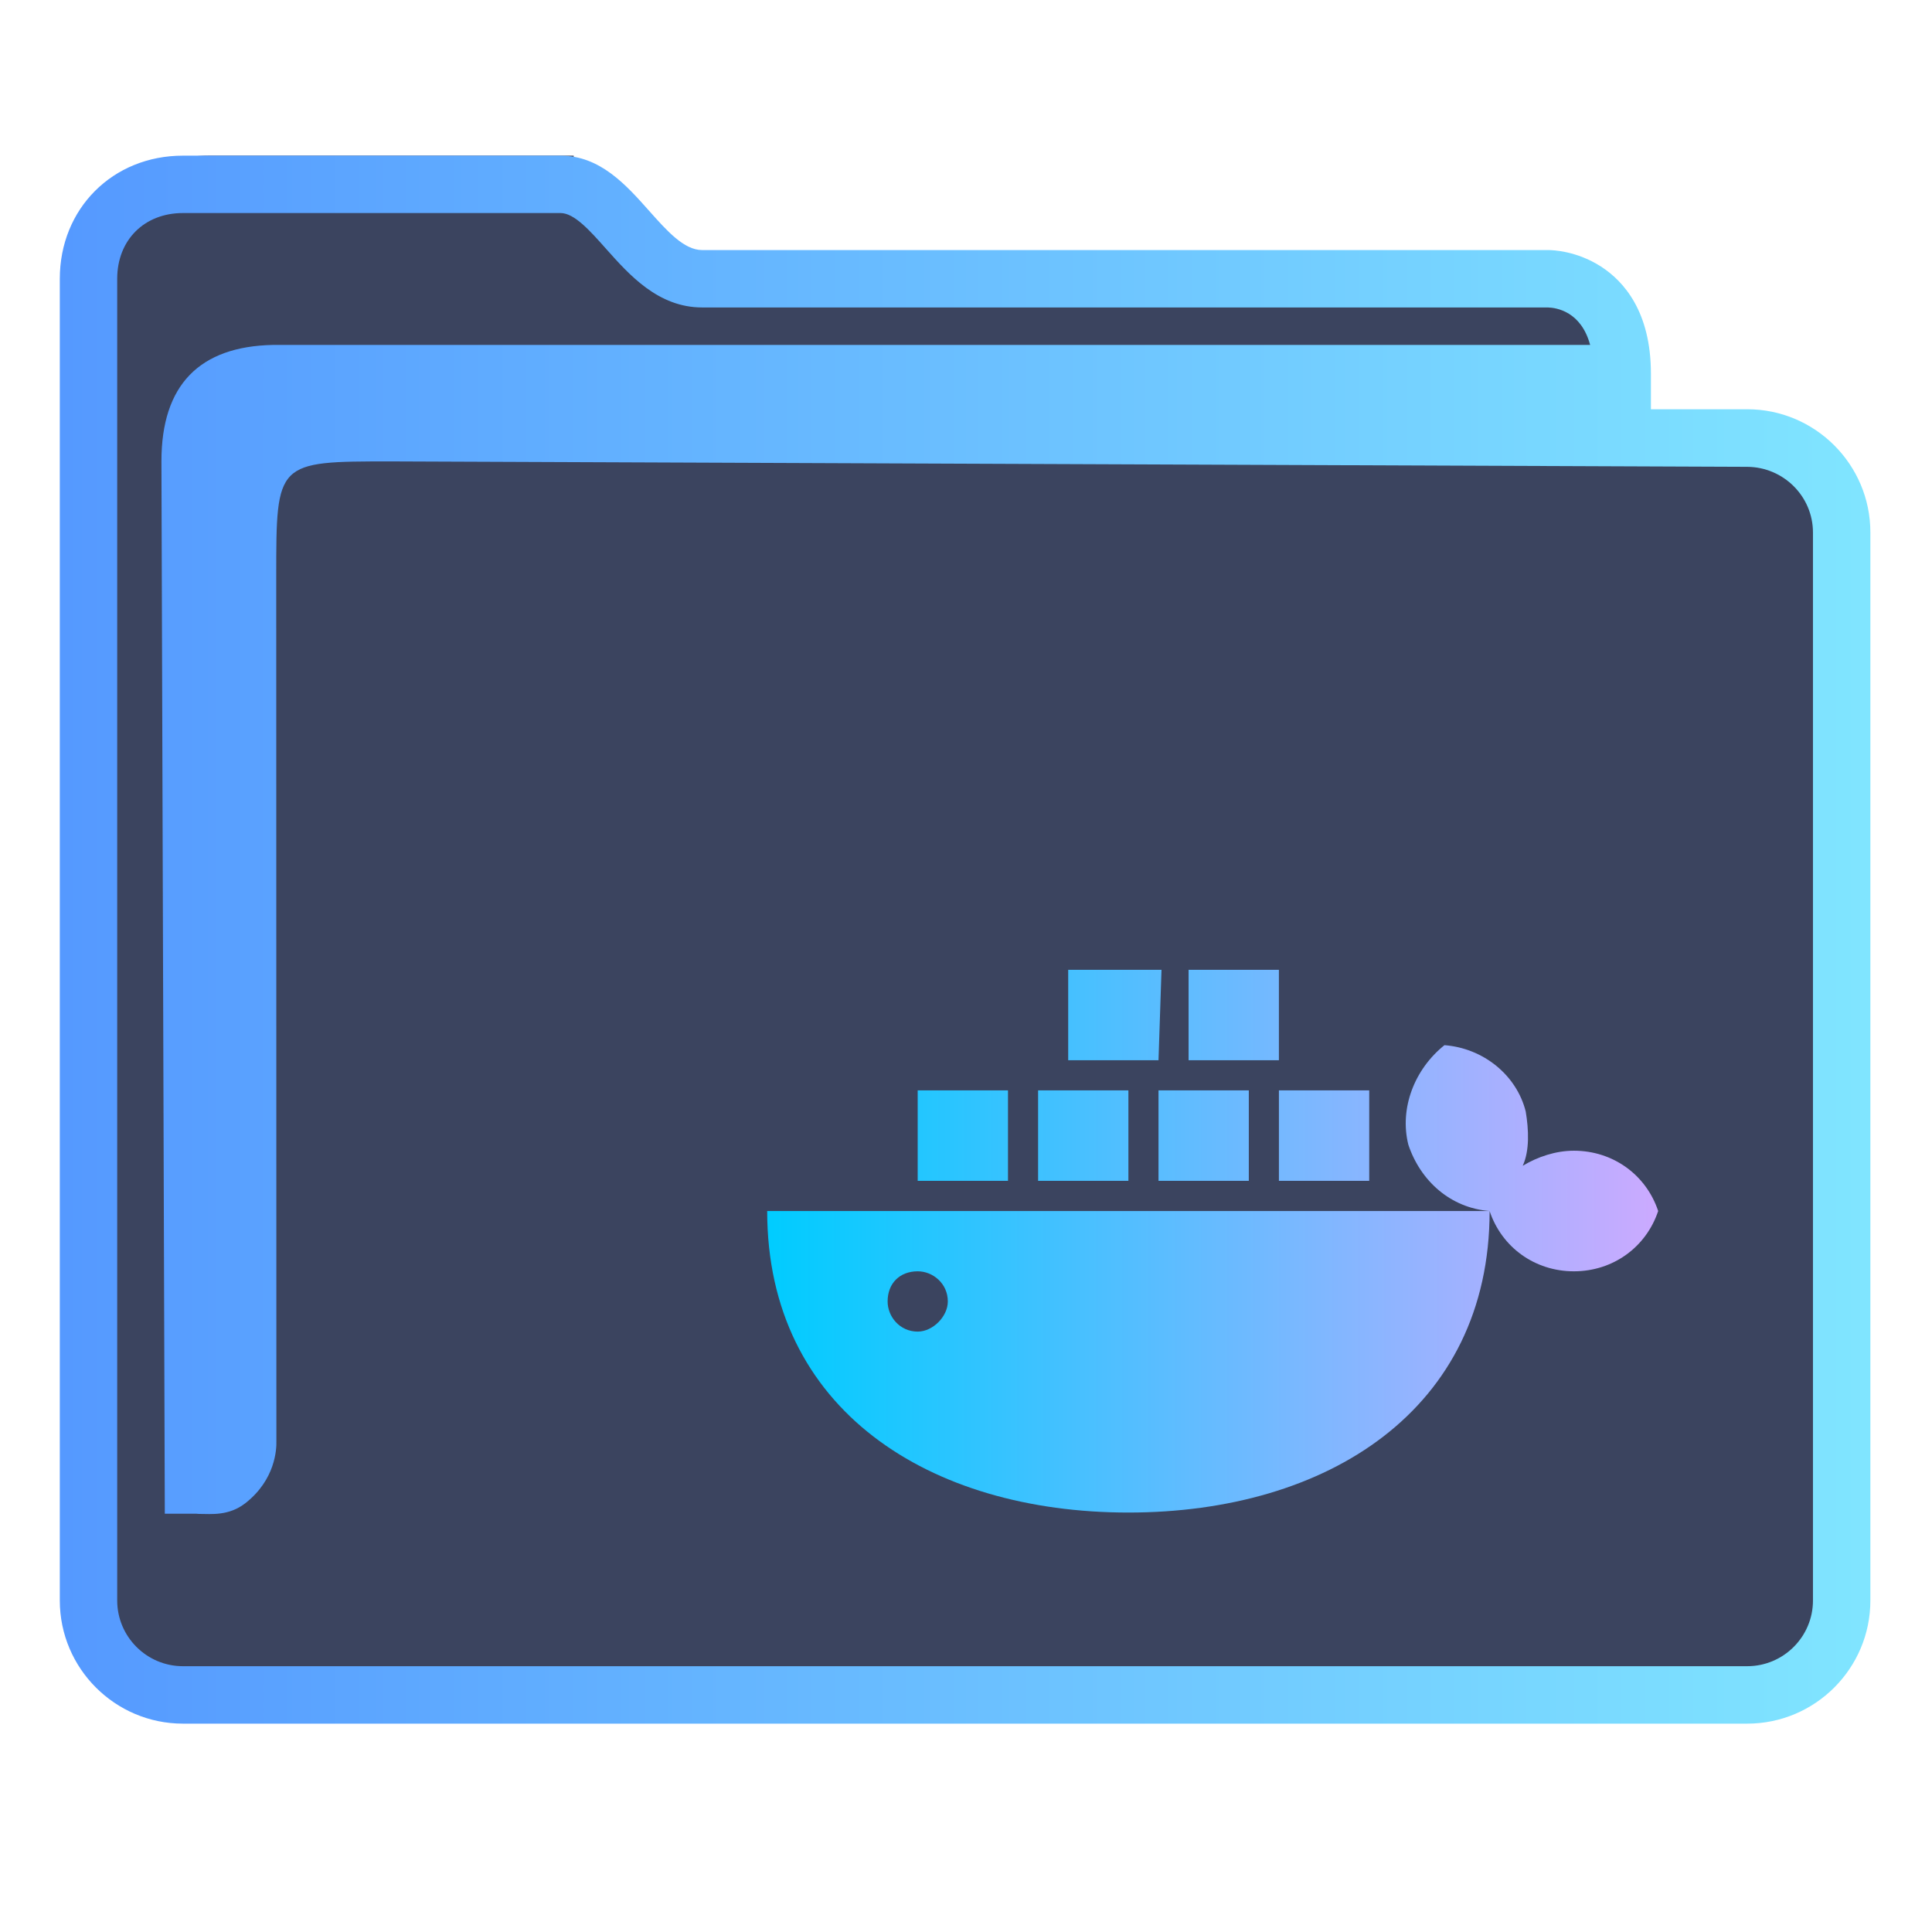 <?xml version="1.0" encoding="UTF-8" standalone="no"?>
<svg
   width="32"
   version="1.1"
   height="32"
   viewBox="0 0 32 32"
   id="svg15"
   sodipodi:docname="folder-docker.svg"
   inkscape:version="1.1.2 (0a00cf5339, 2022-02-04)"
   xmlns:inkscape="http://www.inkscape.org/namespaces/inkscape"
   xmlns:sodipodi="http://sodipodi.sourceforge.net/DTD/sodipodi-0.dtd"
   xmlns:xlink="http://www.w3.org/1999/xlink"
   xmlns="http://www.w3.org/2000/svg"
   xmlns:svg="http://www.w3.org/2000/svg"
   xmlns:rdf="http://www.w3.org/1999/02/22-rdf-syntax-ns#"
   xmlns:cc="http://creativecommons.org/ns#"
   xmlns:dc="http://purl.org/dc/elements/1.1/">
  <sodipodi:namedview
     pagecolor="#ffffff"
     bordercolor="#666666"
     borderopacity="1"
     objecttolerance="10"
     gridtolerance="10"
     guidetolerance="10"
     inkscape:pageopacity="0"
     inkscape:pageshadow="2"
     inkscape:window-width="1920"
     inkscape:window-height="1007"
     id="namedview17"
     showgrid="true"
     inkscape:zoom="9.8125"
     inkscape:cx="-12.076433"
     inkscape:cy="18.140127"
     inkscape:window-x="0"
     inkscape:window-y="0"
     inkscape:window-maximized="1"
     inkscape:current-layer="g4"
     inkscape:pagecheckerboard="0">
    <inkscape:grid
       type="xygrid"
       id="grid862" />
  </sodipodi:namedview>
  <defs
     id="defs5455">
    <linearGradient
       inkscape:collect="always"
       id="linearGradient7105">
      <stop
         style="stop-color:#00ccff;stop-opacity:1"
         offset="0"
         id="stop7101" />
      <stop
         style="stop-color:#ccaaff;stop-opacity:1"
         offset="1"
         id="stop7103" />
    </linearGradient>
    <linearGradient
       inkscape:collect="always"
       xlink:href="#linearGradient2669"
       id="linearGradient2671"
       x1="386.571"
       y1="515.798"
       x2="446.721"
       y2="515.798"
       gradientUnits="userSpaceOnUse"
       gradientTransform="matrix(1.385,0,0,1.346,-463.852,330.124)" />
    <linearGradient
       inkscape:collect="always"
       id="linearGradient2669">
      <stop
         style="stop-color:#5599ff;stop-opacity:1;"
         offset="0"
         id="stop2665" />
      <stop
         style="stop-color:#80e5ff;stop-opacity:1"
         offset="1"
         id="stop2667" />
    </linearGradient>
    <linearGradient
       inkscape:collect="always"
       xlink:href="#linearGradient7105"
       id="linearGradient1130"
       gradientUnits="userSpaceOnUse"
       gradientTransform="matrix(1.385,0,0,1.346,-465.93,331.47)"
       x1="411.571"
       y1="524.798"
       x2="441.171"
       y2="524.798" />
  </defs>
  <g
     inkscape:label="Capa 1"
     inkscape:groupmode="layer"
     id="layer1"
     transform="translate(-384.571,-515.798)">
    <g
       transform="matrix(0.36,0,0,0.371,359.819,151.282)"
       id="g4">
      <path
         inkscape:connector-curvature="0"
         id="fill"
         d="m 72.893,993.511 v 60.577 c 0.151,2.034 1.385,4.038 5.41,4.038 h 69.001 c 4.528,0 6.071,-0.672 5.913,-5.385 v -48.462 c -1.385,-2.692 -11.079,0 -11.079,-8.077 -16.619,-1.346 -47.086,1.346 -46.988,-6.731 H 78.429 c -2.766,0 -5.536,1.346 -5.536,4.038 z"
         style="color:#1e92ff;fill:#3b445f;fill-opacity:1;fill-rule:nonzero;stroke:none;stroke-width:14.352"
         class="ColorScheme-ButtonFocus"
         sodipodi:nodetypes="cccccccccc" />
      <path
         d="m 149.143,1000.794 h -4.431 v -1.59 c 0,-2.761 -1.247,-4.122 -2.292,-4.778 -1.122,-0.703 -2.223,-0.739 -2.433,-0.739 h -38.927 c -0.834,0 -1.617,-0.854 -2.446,-1.759 -1.056,-1.152 -2.252,-2.456 -4.068,-2.456 H 77.173 c -3.23,0 -5.666,2.363 -5.666,5.497 v 59.008 c 0,3.031 2.542,5.497 5.666,5.497 h 71.97 c 3.124,0 5.666,-2.466 5.666,-5.497 v -47.686 c 0,-3.031 -2.542,-5.497 -5.666,-5.497 z m 3.025,53.182 c 0,1.618 -1.357,2.934 -3.025,2.934 H 77.173 c -1.668,0 -3.025,-1.316 -3.025,-2.934 v -59.008 c 0,-1.727 1.244,-2.934 3.025,-2.934 h 17.372 c 0.631,0 1.343,0.776 2.095,1.597 1.07,1.166 2.401,2.618 4.419,2.618 h 38.911 c 0.399,0.011 1.53,0.179 1.946,1.673 h -60.605 c -3.367,0.067 -5.128,1.776 -5.128,5.193 l 0.155,46.986 h 1.606 c 0,0 -0.333,0.01 0.001,0.01 0.519,0 1.339,0.099 2.105,-0.483 1.376,-1.047 1.434,-2.405 1.422,-2.776 l -0.007,-38.604 c 0,-5.126 0,-5.126 5.282,-5.126 l 62.396,0.242 c 1.668,0.01 3.025,1.317 3.025,2.934 v 47.686 z"
         id="path2-3-3-2-3-6-7"
         sodipodi:nodetypes="scscsscssssssssscsssssscsccccccsccccsscc"
         style="fill:url(#linearGradient2671);fill-opacity:1;stroke-width:0.867" />
      <path
         style="color:#232629;fill:url(#linearGradient1130);fill-opacity:1;stroke:none;stroke-width:1.365"
         d="m 122.195,1025.819 h -4.293 v 4.038 h 4.155 z m 1.246,0 v 4.038 h 4.155 v -4.038 z m 11.772,3.365 c -1.385,1.077 -2.077,2.827 -1.662,4.442 0.554,1.615 1.939,2.827 3.739,2.962 0.554,1.615 2.077,2.692 3.878,2.692 1.8,0 3.324,-1.077 3.878,-2.692 -0.554,-1.615 -2.077,-2.692 -3.878,-2.692 -0.831,0 -1.662,0.269 -2.354,0.673 0.321,-0.673 0.277,-1.615 0.138,-2.423 -0.415,-1.615 -1.939,-2.827 -3.739,-2.962 z m 2.077,7.404 h -33.237 c 0,8.885 7.478,13.462 16.619,13.462 9.14,0 16.619,-4.577 16.619,-13.462 z m -22.158,-5.385 h -4.155 v 4.038 h 4.155 z m 5.54,0 h -4.155 v 4.038 h 4.155 z m 5.54,0 h -4.155 v 4.038 h 4.155 z m 5.54,0 h -4.155 v 4.038 h 4.155 z m -20.773,8.077 c 0.692,0 1.385,0.538 1.385,1.346 0,0.673 -0.692,1.346 -1.385,1.346 -0.831,0 -1.385,-0.673 -1.385,-1.346 0,-0.808 0.554,-1.346 1.385,-1.346 z"
         class="ColorScheme-Text"
         id="path12-7-7" />
    </g>
  </g>
</svg>
